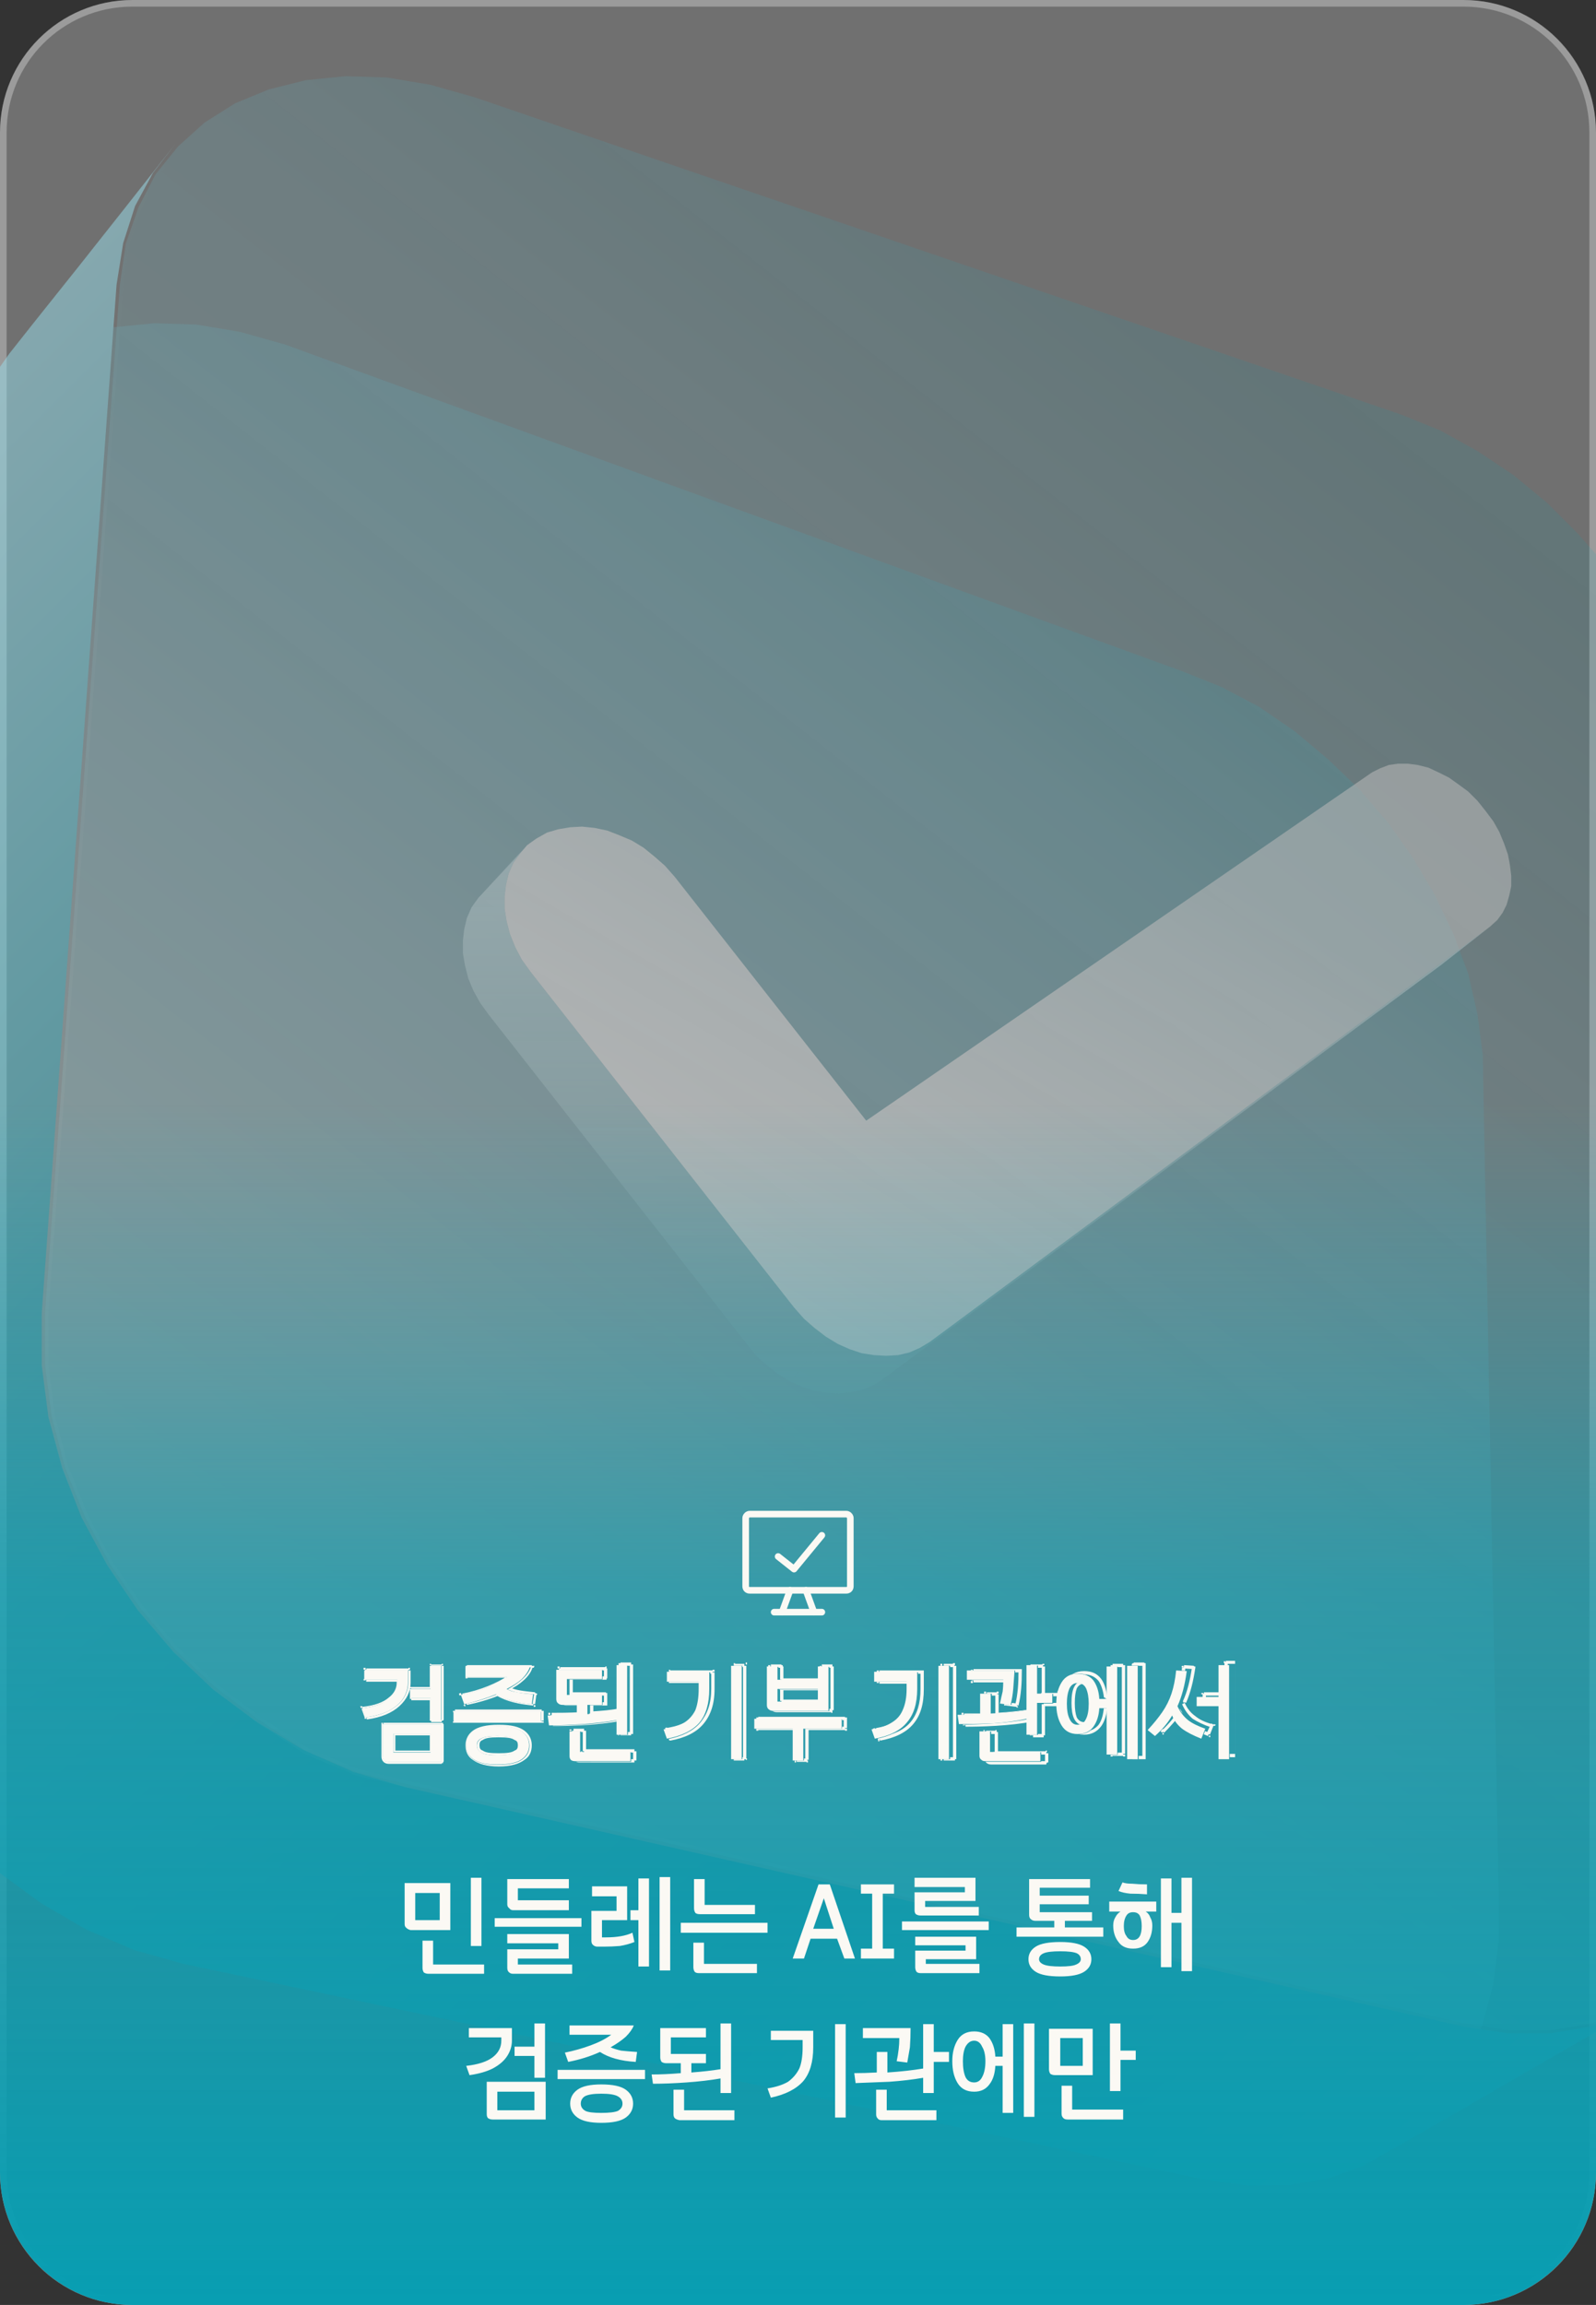 <svg version="1.2" xmlns="http://www.w3.org/2000/svg" viewBox="0 0 241 348" width="241" height="348">
	<rect x="0" y="0" width="241" height="348" fill="#333333" stroke="none"/>
	<title>OnboardingCard3</title>
	<defs>
		<clipPath clipPathUnits="userSpaceOnUse" id="cp1">
			<path d="m0 0h241v348h-241z"/>
		</clipPath>
		<linearGradient id="g1" x2="1" gradientUnits="userSpaceOnUse" gradientTransform="matrix(228.152,-277.268,363.001,298.698,-15.946,346.822)">
			<stop offset=".321" stop-color="#c0eef1" stop-opacity="1"/>
			<stop offset=".581" stop-color="#8fc3d0" stop-opacity="1"/>
			<stop offset=".894" stop-color="#2a9faf" stop-opacity=".79"/>
		</linearGradient>
		<linearGradient id="g2" x2="1" gradientUnits="userSpaceOnUse" gradientTransform="matrix(319.067,318.645,-182.292,182.533,-91.634,63.504)">
			<stop offset="0" stop-color="#cbf3ff"/>
			<stop offset=".359" stop-color="#39b8c9"/>
			<stop offset=".684" stop-color="#089eb3"/>
			<stop offset="1" stop-color="#68a4b7"/>
		</linearGradient>
		<linearGradient id="g3" x2="1" gradientUnits="userSpaceOnUse" gradientTransform="matrix(228.152,-277.268,365.961,301.134,14.567,318.19)">
			<stop offset=".321" stop-color="#a2f4ff" stop-opacity="1"/>
			<stop offset=".685" stop-color="#68d3e9" stop-opacity=".94"/>
			<stop offset=".894" stop-color="#009bb0" stop-opacity=".79"/>
		</linearGradient>
		<linearGradient id="g4" x2="1" gradientUnits="userSpaceOnUse" gradientTransform="matrix(252.472,-211.805,279.654,333.349,5.84,278.519)">
			<stop offset=".181" stop-color="#ffffff" stop-opacity=".35"/>
			<stop offset=".533" stop-color="#ffffff" stop-opacity="0"/>
		</linearGradient>
		<linearGradient id="g5" x2="1" gradientUnits="userSpaceOnUse" gradientTransform="matrix(1.819,162.55,-302.819,3.389,62.635,66.717)">
			<stop offset=".302" stop-color="#c5e7ee" stop-opacity="1"/>
			<stop offset=".993" stop-color="#7fb8c0" stop-opacity=".63"/>
		</linearGradient>
		<linearGradient id="g6" x2="1" gradientUnits="userSpaceOnUse" gradientTransform="matrix(81.887,-145.775,163.041,91.586,139.944,232.133)">
			<stop offset="0" stop-color="#ffffff" stop-opacity="1"/>
			<stop offset=".645" stop-color="#ffffff" stop-opacity=".57"/>
		</linearGradient>
		<linearGradient id="g7" x2="1" gradientUnits="userSpaceOnUse" gradientTransform="matrix(0,182,-241,0,120.5,166)">
			<stop offset="0" stop-color="#089eb2" stop-opacity="0"/>
			<stop offset=".216" stop-color="#089eb2" stop-opacity=".29"/>
			<stop offset=".402" stop-color="#089eb2" stop-opacity=".62"/>
			<stop offset="1" stop-color="#089eb2" stop-opacity="1"/>
		</linearGradient>
		<clipPath clipPathUnits="userSpaceOnUse" id="cp2">
			<path d="m53.5 250.75h133v16h-133zm13.16 15.24v-5.68h-8.84v4.82q0 0.42 0.22 0.64 0.23 0.22 0.64 0.22zm-7.25-1.44v-2.8h5.65v2.8zm7.25-13.07h-1.6v3.47h-3.01v1.44h3.01v3.3h1.6zm-11.42 7.81q2.09-0.27 3.53-1.03 1.44-0.76 2.16-1.85 0.72-1.11 0.72-2.39v-1.87h-6.46v1.44h4.86v0.43q0 1.51-1.31 2.53-1.31 1.02-4.02 1.35zm23.62 6.36q1.1-0.8 1.1-2.09 0-1.31-1.12-2.11-1.1-0.8-3.65-0.8-2.54 0-3.66 0.8-1.1 0.8-1.1 2.11 0 1.29 1.1 2.09 1.1 0.8 3.66 0.8 2.56 0 3.67-0.8zm-6.15-1.02q-0.68-0.37-0.69-1.07 0.01-0.71 0.68-1.09 0.69-0.38 2.49-0.38 1.81 0 2.48 0.38 0.69 0.38 0.69 1.09 0 0.7-0.69 1.07-0.68 0.38-2.48 0.38-1.79 0-2.48-0.38zm9.01-4.75v-1.44h-13.12v1.44zm-11.3-6.71h6.28q-1.19 0.87-3.08 1.6-1.88 0.74-3.93 1.12l0.51 1.38q2.59-0.53 4.82-1.46 2 1.25 5.4 1.48l0.23-1.49q-1.49-0.1-2.4-0.24-0.9-0.16-1.6-0.51 1.36-0.74 2.27-1.57 0.91-0.85 1.23-1.75h-9.73zm24.88 12.82v-1.44h-7.56v-3.12h-1.6v3.7q0 0.41 0.22 0.64 0.22 0.22 0.64 0.22zm-0.48-14.51h-1.6v6.88q-1.84 0.32-4.42 0.51v-1.44h2.18v-1.44h-5.23v-2.42h5.23v-1.44h-6.83v4.44q0 0.41 0.22 0.64 0.23 0.22 0.64 0.22h2.19v1.55q-2.4 0.11-4.36 0.11l0.17 1.44q2.32 0 5.11-0.17 2.8-0.18 5.1-0.63v2.2h1.6zm17.28 0h-1.6v14.12h1.6zm-11.26 11.09q3.29-0.64 4.85-2.43 1.56-1.79 1.56-5.14v-2.52h-6.46v1.44h4.86v1.08q0 1.97-0.56 3.22-0.54 1.25-1.71 1.95-1.15 0.71-3.06 1.01zm24.39-10.9h-1.6v2.04h-6.08v-2.04h-1.6v5.8q0 0.41 0.22 0.64 0.22 0.22 0.64 0.22h8.42zm-7.68 5.25v-1.87h6.08v1.87zm9.61 4.08v-1.44h-13.12v1.44h5.76v4.81h1.6v-4.81zm16.31-9.52h-1.6v14.13h1.6zm-11.27 11.08q3.3-0.64 4.85-2.43 1.57-1.79 1.57-5.13v-2.53h-6.46v1.44h4.86v1.09q0 1.96-0.56 3.21-0.54 1.25-1.71 1.95-1.15 0.71-3.06 1.01zm25.02 3.43v-1.44h-7.56v-3.12h-1.6v3.69q0 0.42 0.22 0.64 0.22 0.23 0.64 0.23zm-0.48-14.52h-1.6v6.72q-2.41 0.42-5.38 0.58v-3.06h-1.6v3.16q-1.77 0.06-3.4 0.06l0.17 1.44q2.32 0 5.11-0.18 2.8-0.17 5.1-0.62v2.35h1.6v-4.73h2.29v-1.44h-2.29zm-10.62 0.73v1.44h5.5q0 0.95-0.13 1.78-0.13 0.81-0.37 1.77l1.6 0.21q0.28-1.15 0.4-2.37 0.13-1.23 0.18-2.83zm19.07 8.53q0.8-1.09 0.91-2.82h1.07v7.04h1.6v-13.32h-1.6v4.84h-1.07q-0.14-1.69-0.94-2.75-0.79-1.05-2.31-1.05-1.68 0-2.49 1.31-0.8 1.29-0.8 3.25 0 1.96 0.8 3.28 0.81 1.31 2.49 1.31 1.54 0 2.34-1.09zm-3.62-1.18q-0.41-0.85-0.41-2.32 0-1.46 0.43-2.29 0.43-0.83 1.26-0.83 0.84 0 1.25 0.83 0.43 0.83 0.43 2.29 0 1.47-0.43 2.32-0.41 0.83-1.25 0.83-0.84 0-1.28-0.83zm10.37-8.08h-1.6v14.12h1.6zm13.76 0h-1.6v4.76h-3.3v1.44h3.3v7.93h1.6zm-11.15 10.61q1.52-1.44 2.56-3.09 0.43 1.12 1.52 1.97 1.09 0.85 2.88 1.47l0.64-1.49q-1.73-0.57-2.69-1.31-0.94-0.73-1.57-2.09 1.01-2.18 1.38-5.25l-1.54-0.16q-0.22 2.03-0.73 3.57-0.5 1.52-1.38 2.81-0.86 1.3-2.26 2.61z"/>
		</clipPath>
	</defs>
	<style>
		.s0 { opacity: .3;fill: #ffffff } 
		.s1 { opacity: .3;fill: none;stroke: #ffffff } 
		.s2 { opacity: .5;fill: url(#g1) } 
		.s3 { fill: url(#g2) } 
		.s4 { opacity: .3;fill: url(#g3);stroke: url(#g4) } 
		.s5 { fill: url(#g5) } 
		.s6 { fill: url(#g6) } 
		.s7 { fill: url(#g7) } 
		.s8 { fill: #fbf9f4 } 
		.s9 { fill: none;stroke: #fbf9f4;stroke-linecap: round;stroke-linejoin: round } 
	</style>
	<g>
		<path class="s0" d="m0 20c0-11 9-20 20-20h201c11 0 20 9 20 20v308c0 11-9 20-20 20h-201c-11 0-20-9-20-20z"/>
		<path class="s1" d="m0.5 20c0-10.8 8.7-19.5 19.5-19.5h201c10.8 0 19.5 8.7 19.5 19.5v308c0 10.8-8.7 19.5-19.5 19.5h-201c-10.8 0-19.5-8.7-19.5-19.5z"/>
	</g>
	<g id="Clip-Path" clip-path="url(#cp1)">
		<g>
			<g style="opacity: .5">
				<path fill-rule="evenodd" class="s2" d="m29.6 49l6.6 1.1 6.8 1.9 135.4 49.3 6 2.4 5.7 3 5.4 3.7 5 4.2 4.8 4.6 4.3 5 3.8 5.4 3.3 5.6 2.8 5.9 2.2 5.9 1.4 6.1 0.8 6.2 2.4 133.7-0.8 6.5-1.6 6-2.3 5.5-3.1 4.9-3.7 4.2-4.3 3.5-4.9 2.7-5.5 1.9-5.8 1h-6.4l-6.6-1-149.7-31.9-7.3-1.7-7.7-3.3-7.3-4.8-6.6-4.9-6-5.7-5.4-6.3-4.6-6.8-3.9-7.1-2.9-7.5-2-7.8-1.1-7.8v-7.8l11.9-144 1-6.2 1.8-5.7 2.7-5 3.4-4.3 4.1-3.7 4.7-2.9 5.2-2.2 5.6-1.4 6.1-0.6zm196.7 237.1l-2.4-126.8 2.4 133.7z"/>
				<path fill-rule="evenodd" class="s3" d="m18.6 36.7l-1 6.3-11.3 155.3v7.8l1 7.8 2.1 7.7 2.9 7.5 3.9 7.2 4.6 6.8 5.4 6.3 6 5.7 6.6 4.9 7 4.2 7.5 3.3 7.8 2.3 160 36.2 6.7 1h6.3l5.9-1 5.5-1.9-5.4 3.2-4.9 2.8-5.2 3 5.2-3 4.9-2.8 5.4-3.2 4.9-2.7-10.3 5.9-4.9 2.8-5.2 3-9.8 5.7-9.6 5.5-4.8 2.7-5.3 1.9-5.8 1-6.1 0.1-6.5-0.9-154.4-32.6-7.5-2.1-7.2-3.1-6.7-3.9-6.3-4.6-5.7-5.4-5.1-5.9-4.3-6.5-3.6-6.8-2.8-7.2-1.8-7.3-0.9-7.5 0.1-7.5 13.1-150.2 1-6 1.9-5.6 9.5-13.5 3.4-4.3 7.1-8.9 7.2-9.1 7.4-9.4-3.4 4.4-2.7 5z"/>
				<path class="s4" d="m265.7 270.8l-0.8 6.4-1.6 6-2.3 5.4-3 4.8-3.7 4.1-4.2 3.5-4.9 2.7-5.3 1.9-5.8 0.9h-6.2l-6.7-1-160-36.2-7.2-1.7-7.7-3.2-7.3-4.8-6.5-4.9-6-5.6-5.3-6.3-4.6-6.7-3.8-7.2-3-7.4-2-7.7-1-7.7v-7.8l11.3-155.3 0.9-6.2 1.9-5.5 2.6-5 3.4-4.2 4-3.6 4.6-2.9 5.1-2.1 5.6-1.4 6-0.6 6.2 0.2 6.6 1.1 6.7 1.9 139.9 47.9 5.9 2.4 5.6 3.1 5.4 3.6 5.1 4.2 4.6 4.6 4.3 4.9 3.8 5.4 3.3 5.6 2.8 5.8 2.1 5.9 1.5 6 0.8 6.1z"/>
				<g>
					<path fill-rule="evenodd" class="s5" d="m225 139.9l-84.6 62.7-1.5 0.9-1.6 0.7-1.7 0.4-1.8 0.1-1.8-0.1-1.9-0.3-1.8-0.6-1.8-0.8-1.8-1.1-5.3 6.8-1.7-1-1.7-1.3-1.6-1.4-1.4-1.7-39.2-50-1.3-1.8-1-1.8-0.8-1.9-0.5-2-0.3-1.8v-1.9l0.2-1.7 0.4-1.7 0.7-1.6 1-1.4 7.4-8-6.3 6.8-1.1 1.2 6.3-6.7-1 1.4-0.7 1.6-0.4 1.7-0.2 1.7v1.9l0.3 1.9 0.5 1.9 0.8 2 1 1.9 1.3 1.8 39.8 50.7 1.5 1.7 1.6 1.4 1.7 1.3-5.3 6.8 1.8 0.8 1.9 0.6 1.8 0.3 1.8 0.1 1.8-0.2 1.7-0.4 1.6-0.6 1.4-0.9 84.4-62.6zm-145.4-12.2l-1.2 1.2-6.3 6.8z"/>
					<path fill-rule="evenodd" class="s6" d="m224.3 122.4l1.2 1.6 0.9 1.6 0.7 1.7 0.6 1.7 0.3 1.6 0.2 1.6v1.6l-0.3 1.4-0.4 1.4-0.6 1.2-0.8 1.1-1.1 1-84.6 62.7-1.5 0.9-1.6 0.7-1.7 0.4-1.8 0.1-1.8-0.1-1.9-0.3-1.8-0.6-1.8-0.8-1.8-1.1-1.7-1.3-1.6-1.4-1.5-1.7-39.8-50.7-1.3-1.8-1-1.9-0.8-2-0.5-1.9-0.3-1.9v-1.9l0.2-1.7 0.4-1.7 0.7-1.6 5.1-4.6-1.6 0.9-1.4 1-1.1 1.3-1 1.4 5.1-4.6 1.7-0.5 1.8-0.3 1.8-0.1 1.9 0.2 1.9 0.4 1.8 0.7 1.9 0.8 1.8 1.1 1.6 1.3 1.6 1.4 1.5 1.7 28.9 36.8 76.4-52.6 1.2-0.6 1.3-0.5 1.4-0.2h1.5l1.5 0.2 1.6 0.4 1.5 0.7 1.6 0.8 1.4 1 1.5 1.1 1.4 1.4z"/>
				</g>
			</g>
		</g>
	</g>
	<path class="s7" d="m0 166h241v162c0 11-9 20-20 20h-201c-11 0-20-9-20-20z"/>
	<path class="s8" d="m58.7 266q-0.4 0-0.7-0.2-0.2-0.3-0.2-0.7v-4.8h8.9v5.7zm6.3-1.4v-2.8h-5.6v2.8zm1.6-4.9h-1.6v-3.3h-3v-1.4h3v-3.5h1.6zm-11.9-1.8q2.7-0.3 4-1.4 1.3-1 1.3-2.5v-0.4h-4.9v-1.5h6.5v1.9q0 1.3-0.7 2.4-0.7 1.1-2.2 1.9-1.4 0.7-3.5 1zm20.4 8.5q-2.5 0-3.6-0.8-1.1-0.8-1.1-2.1 0-1.3 1.1-2.1 1.1-0.8 3.6-0.8 2.6 0 3.7 0.8 1.1 0.8 1.1 2.1 0 1.3-1.1 2.1-1.1 0.8-3.7 0.8zm0-1.4q1.8 0 2.5-0.4 0.7-0.4 0.7-1.1 0-0.7-0.7-1-0.7-0.4-2.5-0.4-1.8 0-2.5 0.4-0.6 0.3-0.6 1 0 0.7 0.7 1.1 0.6 0.4 2.4 0.4zm-6.6-5.1v-1.5h13.2v1.5zm1.8-8.2h9.7q-0.3 0.9-1.2 1.8-0.9 0.8-2.3 1.5 0.7 0.4 1.6 0.5 0.9 0.2 2.4 0.3l-0.2 1.5q-3.4-0.3-5.4-1.5-2.2 0.9-4.8 1.5l-0.5-1.4q2-0.4 3.9-1.1 1.9-0.8 3.1-1.6h-6.3zm16.6 14.2q-0.5 0-0.7-0.2-0.2-0.2-0.2-0.6v-3.7h1.6v3.1h7.6v1.4zm7.8-4h-1.6v-2.2q-2.3 0.4-5.1 0.6-2.8 0.2-5.1 0.2l-0.2-1.5q2 0 4.4-0.1v-1.5h-2.2q-0.4 0-0.7-0.3-0.2-0.2-0.2-0.6v-4.4h6.9v1.4h-5.3v2.4h5.3v1.5h-2.2v1.4q2.6-0.2 4.4-0.5v-6.9h1.6zm17.3 3.7h-1.6v-14.1h1.6zm-11.8-4.5q1.9-0.3 3.1-1 1.1-0.7 1.7-1.9 0.5-1.3 0.5-3.2v-1.1h-4.8v-1.5h6.4v2.6q0 3.3-1.5 5.1-1.6 1.8-4.9 2.4zm24.9-2.8h-8.4q-0.4 0-0.7-0.3-0.2-0.2-0.2-0.6v-5.8h1.6v2h6.1v-2h1.6zm-1.6-1.4v-1.9h-6.1v1.9zm-2.2 4.1v4.8h-1.6v-4.8h-5.8v-1.5h13.2v1.5zm22 4.6h-1.6v-14.1h1.6zm-11.7-4.5q1.9-0.3 3-1 1.2-0.7 1.7-1.9 0.6-1.3 0.6-3.2v-1.1h-4.9v-1.5h6.5v2.6q0 3.3-1.6 5.1-1.5 1.8-4.8 2.4zm17.2 4.8q-0.4 0-0.6-0.2-0.3-0.2-0.3-0.6v-3.7h1.6v3.1h7.6v1.4zm7.8-10.2h2.3v1.4h-2.3v4.8h-1.6v-2.4q-2.3 0.5-5.1 0.7-2.8 0.1-5.1 0.1l-0.2-1.4q1.7 0 3.4-0.1v-3.1h1.6v3q3-0.1 5.4-0.5v-6.8h1.6zm-3.4-3.5q-0.1 1.6-0.2 2.8-0.1 1.2-0.4 2.4l-1.6-0.2q0.2-1 0.4-1.8 0.1-0.8 0.1-1.8h-5.5v-1.4zm9.5 9.6q-1.6 0-2.4-1.3-0.8-1.3-0.8-3.3 0-1.9 0.8-3.2 0.8-1.3 2.4-1.3 1.6 0 2.4 1 0.8 1.1 0.9 2.8h1.1v-4.9h1.6v13.3h-1.6v-7h-1.1q-0.1 1.7-0.9 2.8-0.8 1.1-2.4 1.1zm0-1.4q0.9 0 1.3-0.9 0.4-0.8 0.4-2.3 0-1.4-0.4-2.3-0.4-0.8-1.3-0.8-0.8 0-1.2 0.8-0.4 0.9-0.4 2.3 0 1.5 0.4 2.3 0.4 0.9 1.2 0.9zm9.1 5.2h-1.6v-14.1h1.6zm13.8 0h-1.6v-8h-3.3v-1.4h3.3v-4.8h1.6zm-12.3-4.4q1.3-1.4 2.2-2.7 0.9-1.3 1.4-2.8 0.5-1.5 0.7-3.5l1.6 0.1q-0.4 3.1-1.4 5.3 0.6 1.3 1.6 2.1 0.9 0.7 2.6 1.3l-0.6 1.5q-1.8-0.7-2.9-1.5-1.1-0.9-1.5-2-1 1.7-2.6 3.1z"/>
	<g id="Clip-Path" clip-path="url(#cp2)">
		<path class="s8" d="m57.8 260.3v-0.2h-0.2v0.2zm8.8 0h0.3v-0.2h-0.3zm0 5.6v0.3h0.3v-0.3zm-7.3-1.4h-0.2v0.3h0.2zm5.7 0v0.2h0.2v-0.2zm0-2.8h0.3v-0.3h-0.3zm-5.6 0v-0.2h-0.3v0.2zm7.3-10.3h0.2v-0.2h-0.2zm0 8.2v0.2h0.2v-0.2zm-1.6 0h-0.2v0.2h0.2zm0-3.3h0.3v-0.2h-0.3zm-3 0h-0.2v0.2h0.2zm0-1.4v-0.2h-0.2v0.2zm3 0v0.3h0.2v-0.3zm0-3.5v-0.2h-0.2v0.2zm-10.4 6.4v-0.2h-0.3l0.1 0.3zm5.3-4.3h0.3v-0.2h-0.3zm-4.8 0h-0.3v0.2h0.3zm0-1.4v-0.3h-0.3v0.3zm6.5 0h0.2v-0.3h-0.2zm-6.4 7.2l-0.3 0.1 0.1 0.1h0.2zm3.4 6.5q-0.3 0-0.4-0.2-0.2-0.1-0.2-0.4h-0.5q0 0.5 0.3 0.8 0.3 0.3 0.8 0.3zm-0.6-0.6v-4.9h-0.5v4.9zm-0.2-4.6h8.8v-0.5h-8.8zm8.6-0.3v5.7h0.5v-5.7zm0.2 5.5h-8v0.5h8zm-7.2-1h5.6v-0.5h-5.6zm5.9-0.2v-2.8h-0.5v2.8zm-0.3-3.1h-5.6v0.5h5.6zm-5.9 0.3v2.8h0.5v-2.8zm7.3-10.3v8.2h0.5v-8.2zm0.2 8h-1.6v0.5h1.6zm-1.3 0.2v-3.3h-0.5v3.3zm-0.3-3.5h-3v0.5h3zm-2.7 0.2v-1.4h-0.5v1.4zm-0.3-1.2h3v-0.5h-3zm3.3-0.2v-3.5h-0.5v3.5zm-0.3-3.2h1.6v-0.5h-1.6zm-10.3 6.4c1.9-0.2 3.3-0.7 4.2-1.5 0.9-0.7 1.4-1.6 1.4-2.6h-0.5c0 0.8-0.4 1.6-1.2 2.2-0.8 0.7-2.1 1.2-4 1.4zm5.6-4.1v-0.5h-0.5v0.5zm-0.3-0.7h-4.8v0.5h4.8zm-4.6 0.2v-1.4h-0.5v1.4zm-0.2-1.2h6.4v-0.5h-6.4zm6.2-0.2v1.9h0.5v-1.9zm0 1.9c0 1.1-0.5 2.3-1.5 3.1-1 0.9-2.6 1.6-4.7 1.9l0.1 0.5c2.2-0.3 3.8-1 4.9-2 1.1-1 1.7-2.2 1.7-3.5zm-5.9 5.1l-0.5-1.4-0.5 0.2 0.5 1.4zm26.2 0.7v0.2h0.3v-0.2zm-13.1 0h-0.3v0.2h0.3zm0-1.4v-0.2h-0.3v0.2zm13.1 0h0.3v-0.2h-0.3zm-11.9-2.3c2.7-0.6 5.5-1.6 7.1-2.8l-0.3-0.4c-1.6 1.1-4.2 2.2-6.9 2.7zm0.7-4.4v-0.3h-0.3v0.3zm9.7 0h0.3l0.1-0.3h-0.4zm-3.5 3.3l-0.1-0.2-0.4 0.2 0.4 0.2zm4 0.8h0.3v-0.2l-0.3-0.1zm-0.2 1.5v0.3h0.2l0.1-0.2zm-5.5-1.5l0.2-0.2-0.1-0.1-0.1 0.1zm-4.9 1.4l-0.2 0.1 0.1 0.2h0.2zm-0.5-1.4l-0.1-0.3-0.3 0.1 0.1 0.3zm10.3-4.3c-0.4 1.2-1.7 2.3-3.4 3.2l0.2 0.4c1.8-0.9 3.2-2.1 3.6-3.4zm-0.2 11.9c0 0.7-0.2 1.4-0.9 1.8-0.6 0.5-1.8 0.9-3.6 0.9v0.5c1.9 0 3.1-0.4 3.9-1 0.8-0.5 1.1-1.3 1.1-2.2zm-4.5-2.6c1.8 0 2.9 0.3 3.6 0.8 0.7 0.4 0.9 1.1 0.9 1.8h0.5c0-0.8-0.3-1.6-1.1-2.2-0.8-0.6-2-0.9-3.9-0.9zm-4.5 2.6c0-0.7 0.2-1.4 0.9-1.8 0.7-0.5 1.8-0.8 3.6-0.8v-0.5c-1.8 0-3.1 0.3-3.9 0.9-0.8 0.6-1.1 1.4-1.1 2.2zm4.5 2.7c-1.8 0-2.9-0.4-3.6-0.9-0.7-0.4-0.9-1.1-0.9-1.8h-0.5c0 0.9 0.3 1.7 1.1 2.2 0.8 0.6 2.1 1 3.9 1zm-3.4-2.7q0 0.4 0.2 0.7 0.1 0.3 0.5 0.6c0.6 0.3 1.4 0.4 2.7 0.4v-0.5c-1.3 0-2-0.1-2.4-0.4q-0.3-0.1-0.4-0.3-0.1-0.2-0.1-0.5zm3.4-1.7c-1.3 0-2.1 0.1-2.7 0.4q-0.4 0.3-0.5 0.6-0.2 0.3-0.2 0.7h0.5q0-0.3 0.1-0.5 0.1-0.2 0.4-0.3c0.4-0.3 1.1-0.4 2.4-0.4zm3.4 1.7q0-0.4-0.1-0.7-0.2-0.3-0.6-0.6c-0.5-0.3-1.4-0.4-2.7-0.4v0.5c1.3 0 2 0.1 2.4 0.4q0.3 0.1 0.4 0.3 0.1 0.2 0.1 0.5zm-3.4 1.7c1.3 0 2.2-0.1 2.7-0.4q0.4-0.3 0.6-0.6 0.1-0.3 0.1-0.7h-0.5q0 0.3-0.1 0.5-0.1 0.2-0.4 0.3c-0.4 0.3-1.1 0.4-2.4 0.4zm6.5-5.6h-13.1v0.5h13.1zm-12.8 0.2v-1.4h-0.5v1.4zm-0.3-1.2h13.1v-0.5h-13.1zm12.9-0.2v1.4h0.5v-1.4zm-10.8-5.3v-1.4h-0.5v1.4zm-0.3-1.2h9.8v-0.5h-9.8zm6.3 1.2l0.2 0.2 0.6-0.4h-0.8zm-0.1 2.1c1 0.5 2.3 0.6 4.1 0.8v-0.5c-1.8-0.2-3-0.3-3.9-0.8zm3.8 0.5l-0.2 1.5 0.5 0.1 0.2-1.5zm0.1 1.3c-2.1-0.2-4-0.6-5.3-1.5l-0.3 0.5c1.5 0.9 3.4 1.3 5.5 1.5zm-5.5-1.5c-1.4 0.6-3.1 1.1-4.7 1.5l0.1 0.4c1.6-0.3 3.3-0.8 4.8-1.4zm-4.5 1.6l-0.5-1.4-0.4 0.2 0.5 1.3zm0-4h-0.3v0.3h0.3zm6.2-0.3h-6.2v0.5h6.2zm9.5 8.5v-0.2h-0.3v0.2zm1.6 0h0.3v-0.2h-0.3zm0 3.1h-0.2v0.3h0.2zm7.6 0h0.2v-0.3h-0.2zm0 1.5v0.2h0.2v-0.2zm-0.4-14.6h0.2v-0.2h-0.2zm0 10.4v0.3h0.2v-0.3zm-1.6 0h-0.2v0.3h0.2zm0-2.2h0.3v-0.3l-0.3 0.1zm-10.3 0.8h-0.2v0.2h0.2zm-0.1-1.4v-0.3h-0.3v0.3zm4.4-0.1v0.2h0.2v-0.2zm0-1.6h0.3v-0.2h-0.3zm-3-5.3v-0.3h-0.3v0.3zm6.9 0h0.2v-0.3h-0.2zm0 1.5v0.2h0.2v-0.2zm-5.2 0v-0.3h-0.3v0.3zm0 2.4h-0.2v0.2h0.2zm5.3 0h0.2v-0.2h-0.2zm0 1.4v0.3h0.2v-0.3zm-2.2 0v-0.2h-0.2v0.2zm0 1.5h-0.3v0.2h0.3zm4.4-0.5l0.1 0.3 0.2-0.1v-0.2zm0-6.9v-0.2h-0.3v0.2zm-6.2 14.3q-0.3 0-0.5-0.2-0.1-0.1-0.1-0.4h-0.5q0 0.5 0.3 0.8 0.3 0.3 0.8 0.3zm-0.6-0.6v-3.7h-0.5v3.7zm-0.3-3.5h1.6v-0.5h-1.6zm1.4-0.2v3.1h0.5v-3.1zm0.2 3.3h7.6v-0.5h-7.6zm7.4-0.2v1.4h0.5v-1.4zm0.2 1.2h-8.3v0.5h8.3zm-0.7-14.3v10.5h0.5v-10.5zm0.2 10.2h-1.6v0.5h1.6zm-1.3 0.3v-2.2h-0.5v2.2zm-0.3-2.5c-3.5 0.7-7.9 0.8-10.2 0.8v0.5c2.3 0 6.8-0.1 10.3-0.8zm-9.9 1l-0.2-1.4-0.5 0.1 0.2 1.4zm-0.5-1.2c1.1 0 2.7 0 4.4-0.1v-0.5c-1.7 0.1-3.3 0.1-4.4 0.1zm4.7-0.3v-1.6h-0.5v1.6zm-0.3-1.8h-2.2v0.5h2.2zm-2.2 0q-0.3 0-0.5-0.2-0.1-0.1-0.1-0.4h-0.5q0 0.5 0.3 0.8 0.3 0.3 0.8 0.3zm-0.6-0.6v-4.5h-0.5v4.5zm-0.3-4.2h6.9v-0.5h-6.9zm6.6-0.3v1.5h0.5v-1.5zm0.3 1.2h-5.3v0.5h5.3zm-5.5 0.3v2.4h0.5v-2.4zm0.2 2.6h5.3v-0.5h-5.3zm5-0.2v1.4h0.5v-1.4zm0.3 1.2h-2.2v0.5h2.2zm-2.4 0.2v1.5h0.5v-1.5zm0.2 1.7c1.5-0.1 3.1-0.3 4.5-0.5l-0.1-0.5c-1.4 0.3-2.9 0.4-4.4 0.5zm4.6-0.7v-6.9h-0.5v6.9zm-0.2-6.7h1.6v-0.5h-1.6zm18.9-0.2h0.2v-0.3h-0.2zm0 14.2v0.2h0.2v-0.2zm-1.6 0h-0.2v0.2h0.2zm0-14.1v-0.3h-0.2v0.3zm-10.2 9.7l-0.1-0.3-0.3 0.1 0.2 0.3zm5.3-7.3h0.2v-0.3h-0.2zm-4.9 0h-0.2v0.3h0.2zm0-1.4v-0.3h-0.2v0.3zm6.4 0h0.3v-0.3h-0.3zm-6.4 10.1l-0.2 0.1 0.1 0.2 0.2-0.1zm11-11v14.1h0.5v-14.1zm0.2 13.8h-1.6v0.5h1.6zm-1.3 0.3v-14.1h-0.5v14.1zm-0.3-13.9h1.6v-0.5h-1.6zm-10.1 9.7c1.9-0.3 3.3-0.9 4.2-1.9 0.9-1.1 1.3-2.5 1.3-4.5h-0.5c0 1.9-0.4 3.2-1.2 4.2-0.8 0.9-2 1.4-3.9 1.7zm5.6-6.4v-1.1h-0.5v1.1zm-0.3-1.4h-4.9v0.5h4.9zm-4.6 0.3v-1.4h-0.5v1.4zm-0.3-1.2h6.5v-0.5h-6.5zm6.3-0.2v2.5h0.5v-2.5zm0 2.5c0 2.2-0.6 3.8-1.6 5-1 1.1-2.5 1.9-4.7 2.3l0.1 0.5c2.2-0.4 3.9-1.2 5-2.5 1.1-1.3 1.7-3 1.7-5.3zm-6 7.5l-0.5-1.4-0.5 0.1 0.6 1.4zm24.1-10.8h0.2v-0.2h-0.2zm0 6.6v0.3h0.2v-0.3zm-9.2-6.6v-0.3h-0.3v0.3zm1.6 0h0.3v-0.3h-0.3zm0 2.1h-0.2v0.2h0.2zm6.1 0v0.3h0.2v-0.3zm0-2v-0.3h-0.2v0.3zm-6.1 5.2h-0.2v0.3h0.2zm6.1 0v0.2h0.2v-0.2zm0-1.9h0.3v-0.2h-0.3zm-6 0v-0.3h-0.3v0.3zm9.6 5.9v0.3h0.3v-0.3zm-5.8 0v-0.2h-0.2v0.2zm0 4.8v0.3h0.2v-0.3zm-1.6 0h-0.2v0.3h0.2zm0-4.8h0.3v-0.3h-0.3zm-5.7 0h-0.3v0.3h0.3zm0-1.5v-0.2h-0.3v0.2zm13.1 0h0.3v-0.2h-0.3zm-2.2-7.9v6.6h0.5v-6.6zm0.3 6.4h-8.4v0.5h8.4zm-8.4 0q-0.4 0-0.5-0.2-0.1-0.1-0.1-0.4h-0.5q0 0.5 0.3 0.8 0.3 0.3 0.8 0.3zm-0.6-0.6v-5.8h-0.5v5.8zm-0.3-5.6h1.6v-0.5h-1.6zm1.4-0.2v2h0.5v-2zm0.2 2.3h6.1v-0.5h-6.1zm6.3-0.3v-2h-0.5v2zm-0.2-1.8h1.6v-0.5h-1.6zm-6.1 5.3h6.1v-0.5h-6.1zm6.3-0.3v-1.8h-0.5v1.8zm-0.2-2.1h-6.1v0.5h6.1zm-6.3 0.3v1.8h0.5v-1.8zm9.8 5.7h-5.7v0.5h5.7zm-6 0.2v4.8h0.5v-4.8zm0.3 4.6h-1.6v0.5h1.6zm-1.4 0.2v-4.8h-0.5v4.8zm-0.2-5h-5.8v0.5h5.8zm-5.5 0.2v-1.4h-0.5v1.4zm-0.3-1.2h13.1v-0.5h-13.1zm12.9-0.2v1.4h0.5v-1.4zm16.5-8.1h0.3v-0.3h-0.3zm0 14.2v0.2h0.3v-0.2zm-1.6 0h-0.3v0.2h0.3zm0-14.1v-0.3h-0.3v0.3zm-10.1 9.7l-0.1-0.3-0.3 0.1 0.1 0.3zm5.4-7.3h0.2v-0.2h-0.2zm-4.9 0h-0.3v0.2h0.3zm0-1.4v-0.3h-0.3v0.3zm6.5 0h0.3v-0.3h-0.3zm-6.4 10.1l-0.2 0.1v0.2h0.2zm11.1-11.1v14.1h0.5v-14.1zm0.2 13.8h-1.6v0.5h1.6zm-1.3 0.3v-14.1h-0.5v14.1zm-0.3-13.9h1.6v-0.5h-1.6zm-10.1 9.7c1.9-0.3 3.3-0.9 4.2-1.9 0.9-1.1 1.3-2.5 1.3-4.5h-0.5c0 1.9-0.4 3.2-1.2 4.2-0.8 0.9-2.1 1.4-3.9 1.7zm5.5-6.4v-1.1h-0.5v1.1zm-0.2-1.3h-4.9v0.5h4.9zm-4.6 0.2v-1.4h-0.5v1.4zm-0.3-1.2h6.5v-0.5h-6.5zm6.2-0.2v2.5h0.5v-2.5zm0 2.5c0 2.2-0.5 3.8-1.5 5-1 1.2-2.6 1.9-4.7 2.3l0.1 0.5c2.2-0.4 3.9-1.2 5-2.5 1.1-1.3 1.6-3 1.6-5.3zm-5.9 7.5l-0.5-1.4-0.5 0.2 0.5 1.4zm15.6-1.1v-0.2h-0.2v0.2zm1.6 0h0.2v-0.2h-0.2zm0 3.1h-0.3v0.2h0.3zm7.6 0h0.2v-0.2h-0.2zm0 1.4v0.3h0.2v-0.3zm-0.5-14.5h0.3v-0.2h-0.3zm0 4.2h-0.2v0.3h0.2zm2.3 0h0.3v-0.3h-0.3zm0 1.5v0.2h0.3v-0.2zm-2.3 0v-0.3h-0.3v0.3zm0 4.7v0.2h0.3v-0.2zm-1.6 0h-0.3v0.2h0.3zm0-2.3h0.2v-0.3l-0.3 0.1zm-10.2 0.8h-0.2v0.2h0.2zm-0.1-1.4v-0.3h-0.3v0.3zm3.4-0.1v0.3h0.3v-0.3zm0-3.1v-0.3h-0.3v0.3zm1.6 0h0.3v-0.3h-0.3zm0 3.1h-0.2v0.2h0.2zm5.4-0.5v0.2h0.3v-0.2zm0-6.8v-0.2h-0.3v0.2zm-1.8 0.8h0.2v-0.3h-0.2zm-0.6 5.2v0.3h0.2v-0.2zm-1.6-0.2l-0.2-0.1-0.1 0.3h0.3zm0.5-3.5h0.2v-0.3h-0.2zm-5.5 0h-0.3v0.3h0.3zm0-1.5v-0.2h-0.3v0.2zm2.8 13.6q-0.3-0.1-0.4-0.2-0.2-0.1-0.2-0.5h-0.5q0 0.5 0.3 0.9 0.3 0.3 0.8 0.3zm-0.6-0.7v-3.7h-0.5v3.7zm-0.2-3.4h1.6v-0.5h-1.6zm1.3-0.3v3.2h0.5v-3.2zm0.3 3.4h7.5v-0.5h-7.5zm7.3-0.2v1.4h0.5v-1.4zm0.2 1.2h-8.3v0.5h8.3zm-0.7-14.3v4.3h0.5v-4.3zm0.3 4.5h2.3v-0.5h-2.3zm2-0.2v1.4h0.5v-1.4zm0.3 1.2h-2.3v0.5h2.3zm-2.6 0.2v4.7h0.5v-4.7zm0.3 4.5h-1.6v0.5h1.6zm-1.4 0.2v-2.3h-0.5v2.3zm-0.3-2.6c-3.4 0.7-7.9 0.8-10.1 0.8v0.5c2.2 0 6.7-0.1 10.2-0.8zm-9.9 1l-0.2-1.4-0.5 0.1 0.2 1.4zm-0.4-1.2c0.9 0 2.1 0 3.4 0v-0.5c-1.3 0-2.5 0-3.4 0zm3.6-0.3v-3.1h-0.5v3.1zm-0.2-2.9h1.6v-0.5h-1.6zm1.3-0.2v3h0.5v-3zm0.3 3.3c1.8-0.1 3.7-0.3 5.4-0.6l-0.1-0.5c-1.6 0.3-3.5 0.5-5.3 0.6zm5.6-0.8v-6.8h-0.5v6.8zm-0.3-6.5h1.6v-0.5h-1.6zm-2.1 0.5c0 1.8-0.1 3.5-0.5 5.1l0.5 0.1c0.4-1.7 0.5-3.4 0.5-5.2zm-0.2 4.9l-1.6-0.2-0.1 0.5 1.6 0.2zm-1.4 0.1c0.3-1.1 0.5-2.2 0.5-3.6h-0.5c0 1.4-0.2 2.4-0.5 3.5zm0.3-3.8h-5.5v0.5h5.5zm-5.3 0.2v-1.4h-0.5v1.4zm-0.2-1.2h7.1v-0.5h-7.1zm19.9 4l-0.2 0.1v0.2h0.2zm1.1 0v0.2h0.3v-0.2zm0-4.9v-0.2h-0.3v0.2zm1.6 0h0.3v-0.2h-0.3zm0 13.3v0.3h0.3v-0.3zm-1.6 0h-0.3v0.3h0.3zm0-7.1h0.2v-0.2h-0.2zm-1.1 0v-0.3h-0.2l-0.1 0.3zm5.9-6.5h0.2v-0.2h-0.2zm0 14.1v0.2h0.2v-0.2zm-1.6 0h-0.2v0.2h0.2zm0-14.1v-0.2h-0.2v0.2zm-7.5 9.2c0.7 0 1.2-0.4 1.5-1 0.3-0.6 0.4-1.5 0.4-2.4h-0.5q0 1.4-0.4 2.2-0.3 0.7-1 0.7zm1.9-3.4c0-1-0.1-1.8-0.4-2.4-0.3-0.6-0.8-1-1.5-1v0.5q0.7 0 1 0.7 0.4 0.8 0.4 2.2zm-4.9 0c0-1.2 0.2-2.3 0.7-3.1 0.4-0.7 1.2-1.2 2.3-1.2v-0.5c-1.3 0-2.2 0.6-2.8 1.5-0.5 0.9-0.7 2.1-0.7 3.3zm3 4.3c-1.1 0-1.9-0.5-2.3-1.3-0.5-0.8-0.7-1.9-0.7-3h-0.5c0 1.2 0.2 2.4 0.7 3.3 0.6 0.9 1.5 1.5 2.8 1.5zm-1.9-4.3c0 0.9 0.1 1.8 0.4 2.4 0.3 0.6 0.8 1 1.5 1v-0.5q-0.7 0-1.1-0.7-0.3-0.8-0.3-2.2zm1.9-3.4c-0.7 0-1.2 0.4-1.5 1-0.3 0.6-0.4 1.4-0.4 2.4h0.5q0-1.4 0.3-2.2 0.4-0.7 1.1-0.7zm0-0.9c1 0 1.7 0.4 2.2 1 0.4 0.6 0.7 1.5 0.8 2.5h0.5c-0.1-1-0.4-2.1-0.9-2.8-0.6-0.8-1.4-1.2-2.6-1.2zm3.2 3.8h1.1v-0.5h-1.1zm1.4-0.3v-4.8h-0.5v4.8zm-0.3-4.6h1.6v-0.5h-1.6zm1.4-0.2v13.3h0.5v-13.3zm0.2 13.1h-1.6v0.5h1.6zm-1.3 0.2v-7h-0.5v7zm-0.3-7.3h-1.1v0.5h1.1zm-1.3 0.2c-0.1 1.1-0.3 2-0.8 2.7-0.5 0.6-1.2 1-2.2 1v0.5c1.2 0 2-0.5 2.6-1.3 0.5-0.7 0.8-1.7 0.9-2.8zm5.8-6.5v14.2h0.5v-14.2zm0.3 13.9h-1.6v0.5h1.6zm-1.4 0.3v-14.2h-0.5v14.2zm-0.2-13.9h1.6v-0.5h-1.6zm15.3-0.3h0.3v-0.2h-0.3zm0 14.1v0.3h0.3v-0.3zm-1.6 0h-0.3v0.3h0.3zm0-8h0.2v-0.2h-0.2zm-6.4 0c0.4 0.9 0.9 1.6 1.6 2.2 0.8 0.5 1.6 0.9 2.8 1.3l0.1-0.5c-1.1-0.3-1.9-0.7-2.5-1.2-0.7-0.5-1.2-1.1-1.6-2zm3.2-1.5v-0.2h-0.3v0.2zm3.3 0v0.3h0.2v-0.3zm0-4.7v-0.3h-0.2v0.3zm-10.7 9.6l-0.2-0.1-0.2 0.2 0.2 0.1zm4.4-9v-0.2h-0.2l-0.1 0.2zm1.6 0.2h0.2v-0.3h-0.2zm-5.7 9c1.3-1.3 2.3-2.5 3-4 0.8-1.5 1.2-3.1 1.4-5.1l-0.5-0.1c-0.2 2-0.6 3.6-1.3 5-0.7 1.4-1.6 2.6-3 3.9zm8.6-0.4l0.2 0.1 0.2-0.2-0.3-0.1zm-0.6 1.5l-0.1 0.2 0.2 0.1 0.1-0.2zm-4.4-3.5l0.2-0.1-0.2-0.4-0.2 0.4zm-2.6 3.1l-0.1 0.2 0.1 0.1 0.2-0.1zm10.9-10.7v14.2h0.5v-14.2zm0.2 13.9h-1.6v0.5h1.6zm-1.3 0.3v-8h-0.5v8zm-0.3-8.2h-3.3v0.5h3.3zm-3 0.2v-1.4h-0.5v1.4zm-0.3-1.1h3.3v-0.5h-3.3zm3.6-0.3v-4.8h-0.5v4.8zm-0.3-4.5h1.6v-0.5h-1.6zm-6.2 5.8l-0.2-0.1v0.1 0.1zm-0.2-5.1l1.6 0.1v-0.5l-1.5-0.1zm1.3-0.2c-0.3 2-0.7 3.7-1.4 5.2l0.5 0.2c0.7-1.6 1.1-3.3 1.4-5.3zm1.8 5.4h-0.3v0.3h0.3zm1.1 3.1l-0.7 1.5 0.5 0.2 0.6-1.5zm-0.3 1.4c-2.3-0.8-3.7-1.9-4.2-3.3l-0.5 0.2c0.6 1.6 2.2 2.7 4.5 3.6zm-4.6-3.4c-0.7 1.1-1.5 2.1-2.6 3.1l0.4 0.3c1-1 1.9-2 2.6-3.1zm-2.2 3l-1.2-0.9-0.3 0.3 1.2 1z"/>
	</g>
	<path class="s8" d="m64.7 298q-0.4 0-0.7-0.2-0.2-0.3-0.2-0.7v-4.1h1.6v3.6h7.7v1.4zm8-4.2h-1.6v-10.3h1.6zm-10.7-2.4q-0.4-0.1-0.6-0.3-0.3-0.2-0.3-0.6v-6.2h6.9v7.1zm4.4-1.5v-4.1h-3.7v4.1zm11.1 8.1q-0.4 0-0.6-0.2-0.3-0.2-0.3-0.7v-2.8h7.7v-0.9h-7.7v-1.4h9.3v3.7h-7.7v0.9h8.2v1.4zm-2.8-7.1v-1.3h13.1v1.3zm2.8-2.5q-0.4 0-0.6-0.3-0.3-0.2-0.3-0.6v-3.8h9.3v1.4h-7.7v1.8h7.7v1.5zm11.9-3.6h5.3v5.1h-3.8v2.6h0.6q2.5 0 4-0.7l0.3 1.4q-1 0.4-2.2 0.6-1.2 0.1-2.4 0.1-0.4 0-1 0-0.4 0-0.7-0.3-0.2-0.2-0.2-0.6v-4.5h3.8v-2.2h-3.7zm8.6 12.1h-1.6v-7h-1.2v-1.5h1.2v-4.8h1.6zm3.2 0.6h-1.6v-14.1h1.6zm4.3 0.4q-0.4 0-0.6-0.2-0.2-0.3-0.2-0.7v-3.7h1.6v3.2h8v1.4zm-2.7-6.1v-1.5h13.1v1.5zm2.9-2.8q-0.5 0-0.7-0.2-0.2-0.3-0.2-0.7v-4.4h1.6v3.9h7.6v1.4zm19.6-4.5l3.8 11.2h-1.6l-1.1-3h-4l-1 3h-1.7l3.9-11.2zm0.6 6.7l-1.5-4.6-1.6 4.6zm7.4-5.3v8.3h1.7v1.5h-5v-1.5h1.7v-8.3h-1.7v-1.4h5v1.4zm5.7 12q-0.4 0-0.6-0.2-0.2-0.3-0.2-0.7v-2.5h7.6v-0.8h-7.6v-1.3h9.2v3.4h-7.6v0.7h8.1v1.4zm-2.8-6.5v-1.3h13.1v1.3zm2.8-2.2q-0.4 0-0.7-0.2-0.2-0.2-0.2-0.6v-2.7h7.6v-0.8h-7.6v-1.4h9.2v3.5h-7.6v0.9h8.1v1.3zm21.1 9.2q-2.6 0-3.7-0.7-1.1-0.7-1.1-1.9 0-1.2 1.1-1.9 1.1-0.7 3.7-0.7 2.5 0 3.6 0.7 1.1 0.7 1.1 1.9 0 1.2-1.1 1.9-1.1 0.7-3.6 0.7zm0-1.5q1.8 0 2.4-0.3 0.7-0.3 0.7-0.8 0-0.6-0.6-0.9-0.7-0.3-2.5-0.3-1.8 0-2.5 0.3-0.7 0.3-0.7 0.9 0 0.5 0.7 0.8 0.7 0.3 2.5 0.3zm-6.6-4.5v-1.4h5.7v-1h-2.9q-0.4 0-0.7-0.3-0.2-0.2-0.2-0.6v-5.4h9.2v1.3h-7.6v1.2h7.4v1.3h-7.4v1.2h7.9v1.3h-4.1v1h5.8v1.4zm21.1-3.8h-1.6q0.5 0.3 0.7 0.9 0.3 0.5 0.3 1.2 0 1.5-0.7 2.5-0.7 1-2.2 1-1.5 0-2.2-1-0.8-1-0.8-2.5 0-0.7 0.3-1.2 0.3-0.6 0.8-0.9h-1.7v-1.5h7.1zm-3.5 4.3q1.3 0 1.3-2.1 0-1-0.3-1.6-0.3-0.5-1-0.5-0.7 0-1 0.5-0.4 0.6-0.4 1.6 0 1 0.4 1.5 0.3 0.6 1 0.6zm-1.6-8.7q0.5 0.2 1.5 0.2 1 0.1 2.2 0.1v1.5q-1.3-0.1-2.5-0.1-1.1-0.1-1.8-0.4zm7.4 4.6h1.5v-5.3h1.6v14.1h-1.6v-7.3h-1.5v6.7h-1.6v-13.4h1.6zm-102.5 31.2q-0.4 0-0.7-0.2-0.2-0.2-0.2-0.6v-4.9h8.9v5.7zm6.3-1.4v-2.8h-5.6v2.8zm1.6-4.9h-1.6v-3.3h-3v-1.4h3v-3.5h1.6zm-11.9-1.8q2.7-0.3 4-1.3 1.3-1 1.3-2.5v-0.5h-4.9v-1.4h6.5v1.9q0 1.2-0.7 2.3-0.7 1.1-2.2 1.9-1.4 0.7-3.5 1zm20.4 8.6q-2.5 0-3.6-0.8-1.1-0.8-1.1-2.1 0-1.3 1.1-2.1 1.1-0.8 3.6-0.8 2.6 0 3.7 0.8 1.1 0.8 1.1 2.1 0 1.3-1.1 2.1-1.1 0.8-3.7 0.8zm0-1.5q1.8 0 2.5-0.3 0.7-0.4 0.7-1.1 0-0.7-0.7-1.1-0.7-0.4-2.5-0.4-1.8 0-2.5 0.4-0.6 0.4-0.6 1.1 0 0.7 0.7 1.1 0.6 0.3 2.4 0.3zm-6.6-5.1v-1.4h13.2v1.4zm1.8-8.1h9.7q-0.3 0.8-1.2 1.7-0.9 0.8-2.3 1.6 0.7 0.3 1.6 0.5 0.9 0.1 2.4 0.2l-0.2 1.5q-3.4-0.2-5.4-1.5-2.2 1-4.8 1.5l-0.5-1.4q2-0.4 3.9-1.1 1.9-0.7 3.1-1.6h-6.3zm16.6 14.3q-0.5-0.1-0.7-0.3-0.2-0.2-0.2-0.6v-3.7h1.6v3.1h7.6v1.5zm7.8-4.1h-1.6v-2.2q-2.3 0.4-5.1 0.6-2.8 0.2-5.1 0.2l-0.2-1.4q2 0 4.4-0.2v-1.5h-2.2q-0.4 0-0.7-0.2-0.2-0.3-0.2-0.7v-4.4h6.9v1.4h-5.3v2.5h5.3v1.4h-2.2v1.4q2.6-0.2 4.4-0.5v-6.9h1.6zm17.3 3.7h-1.6v-14.1h1.6zm-11.8-4.4q1.9-0.3 3.1-1 1.1-0.8 1.7-2 0.5-1.2 0.5-3.2v-1.1h-4.8v-1.4h6.4v2.5q0 3.3-1.5 5.1-1.6 1.8-4.9 2.5zm17.2 4.8q-0.4 0-0.6-0.3-0.2-0.2-0.2-0.6v-3.7h1.6v3.1h7.5v1.5zm7.9-10.3h2.3v1.5h-2.3v4.7h-1.6v-2.3q-2.3 0.4-5.1 0.6-2.8 0.1-5.1 0.2l-0.2-1.5q1.6 0 3.4-0.1v-3.1h1.6v3.1q3-0.2 5.4-0.6v-6.7h1.6zm-3.5-3.6q0 1.6-0.1 2.9-0.2 1.2-0.4 2.3l-1.6-0.2q0.2-0.9 0.3-1.8 0.1-0.8 0.1-1.7h-5.5v-1.5zm9.6 9.6q-1.7 0-2.5-1.3-0.8-1.3-0.8-3.3 0-1.9 0.8-3.2 0.8-1.3 2.5-1.3 1.5 0 2.3 1 0.8 1.1 0.9 2.8h1.1v-4.9h1.6v13.4h-1.6v-7.1h-1.1q-0.1 1.8-0.9 2.8-0.8 1.1-2.3 1.1zm0-1.4q0.8 0 1.2-0.8 0.5-0.9 0.5-2.4 0-1.4-0.5-2.2-0.4-0.9-1.2-0.9-0.8 0-1.3 0.9-0.4 0.8-0.4 2.2 0 1.5 0.4 2.4 0.4 0.8 1.3 0.8zm9.1 5.2h-1.6v-14.1h1.6zm5 0.4q-0.5 0-0.7-0.3-0.2-0.2-0.2-0.6v-4.2h1.6v3.6h7.7v1.5zm8-10.4h2.3v1.4h-2.3v4.7h-1.6v-10.2h1.6zm-9.9 3.7q-0.4 0-0.7-0.2-0.2-0.3-0.2-0.7v-6.1h6.6v7zm4.2-1.4v-4.2h-3.4v4.2z"/>
	<path class="s9" d="m127.8 228.6h-14.6c-0.3 0-0.6 0.3-0.6 0.6v10.3c0 0.4 0.3 0.6 0.6 0.6h14.6c0.3 0 0.6-0.2 0.6-0.6v-10.3c0-0.3-0.3-0.6-0.6-0.6z"/>
	<path class="s9" d="m119.3 240.1l-1.2 3.3"/>
	<path class="s9" d="m121.7 240.1l1.2 3.3"/>
	<path class="s9" d="m116.9 243.4h7.2"/>
	<path class="s9" d="m117.5 235l2.4 1.9 4.2-5.1"/>
</svg>